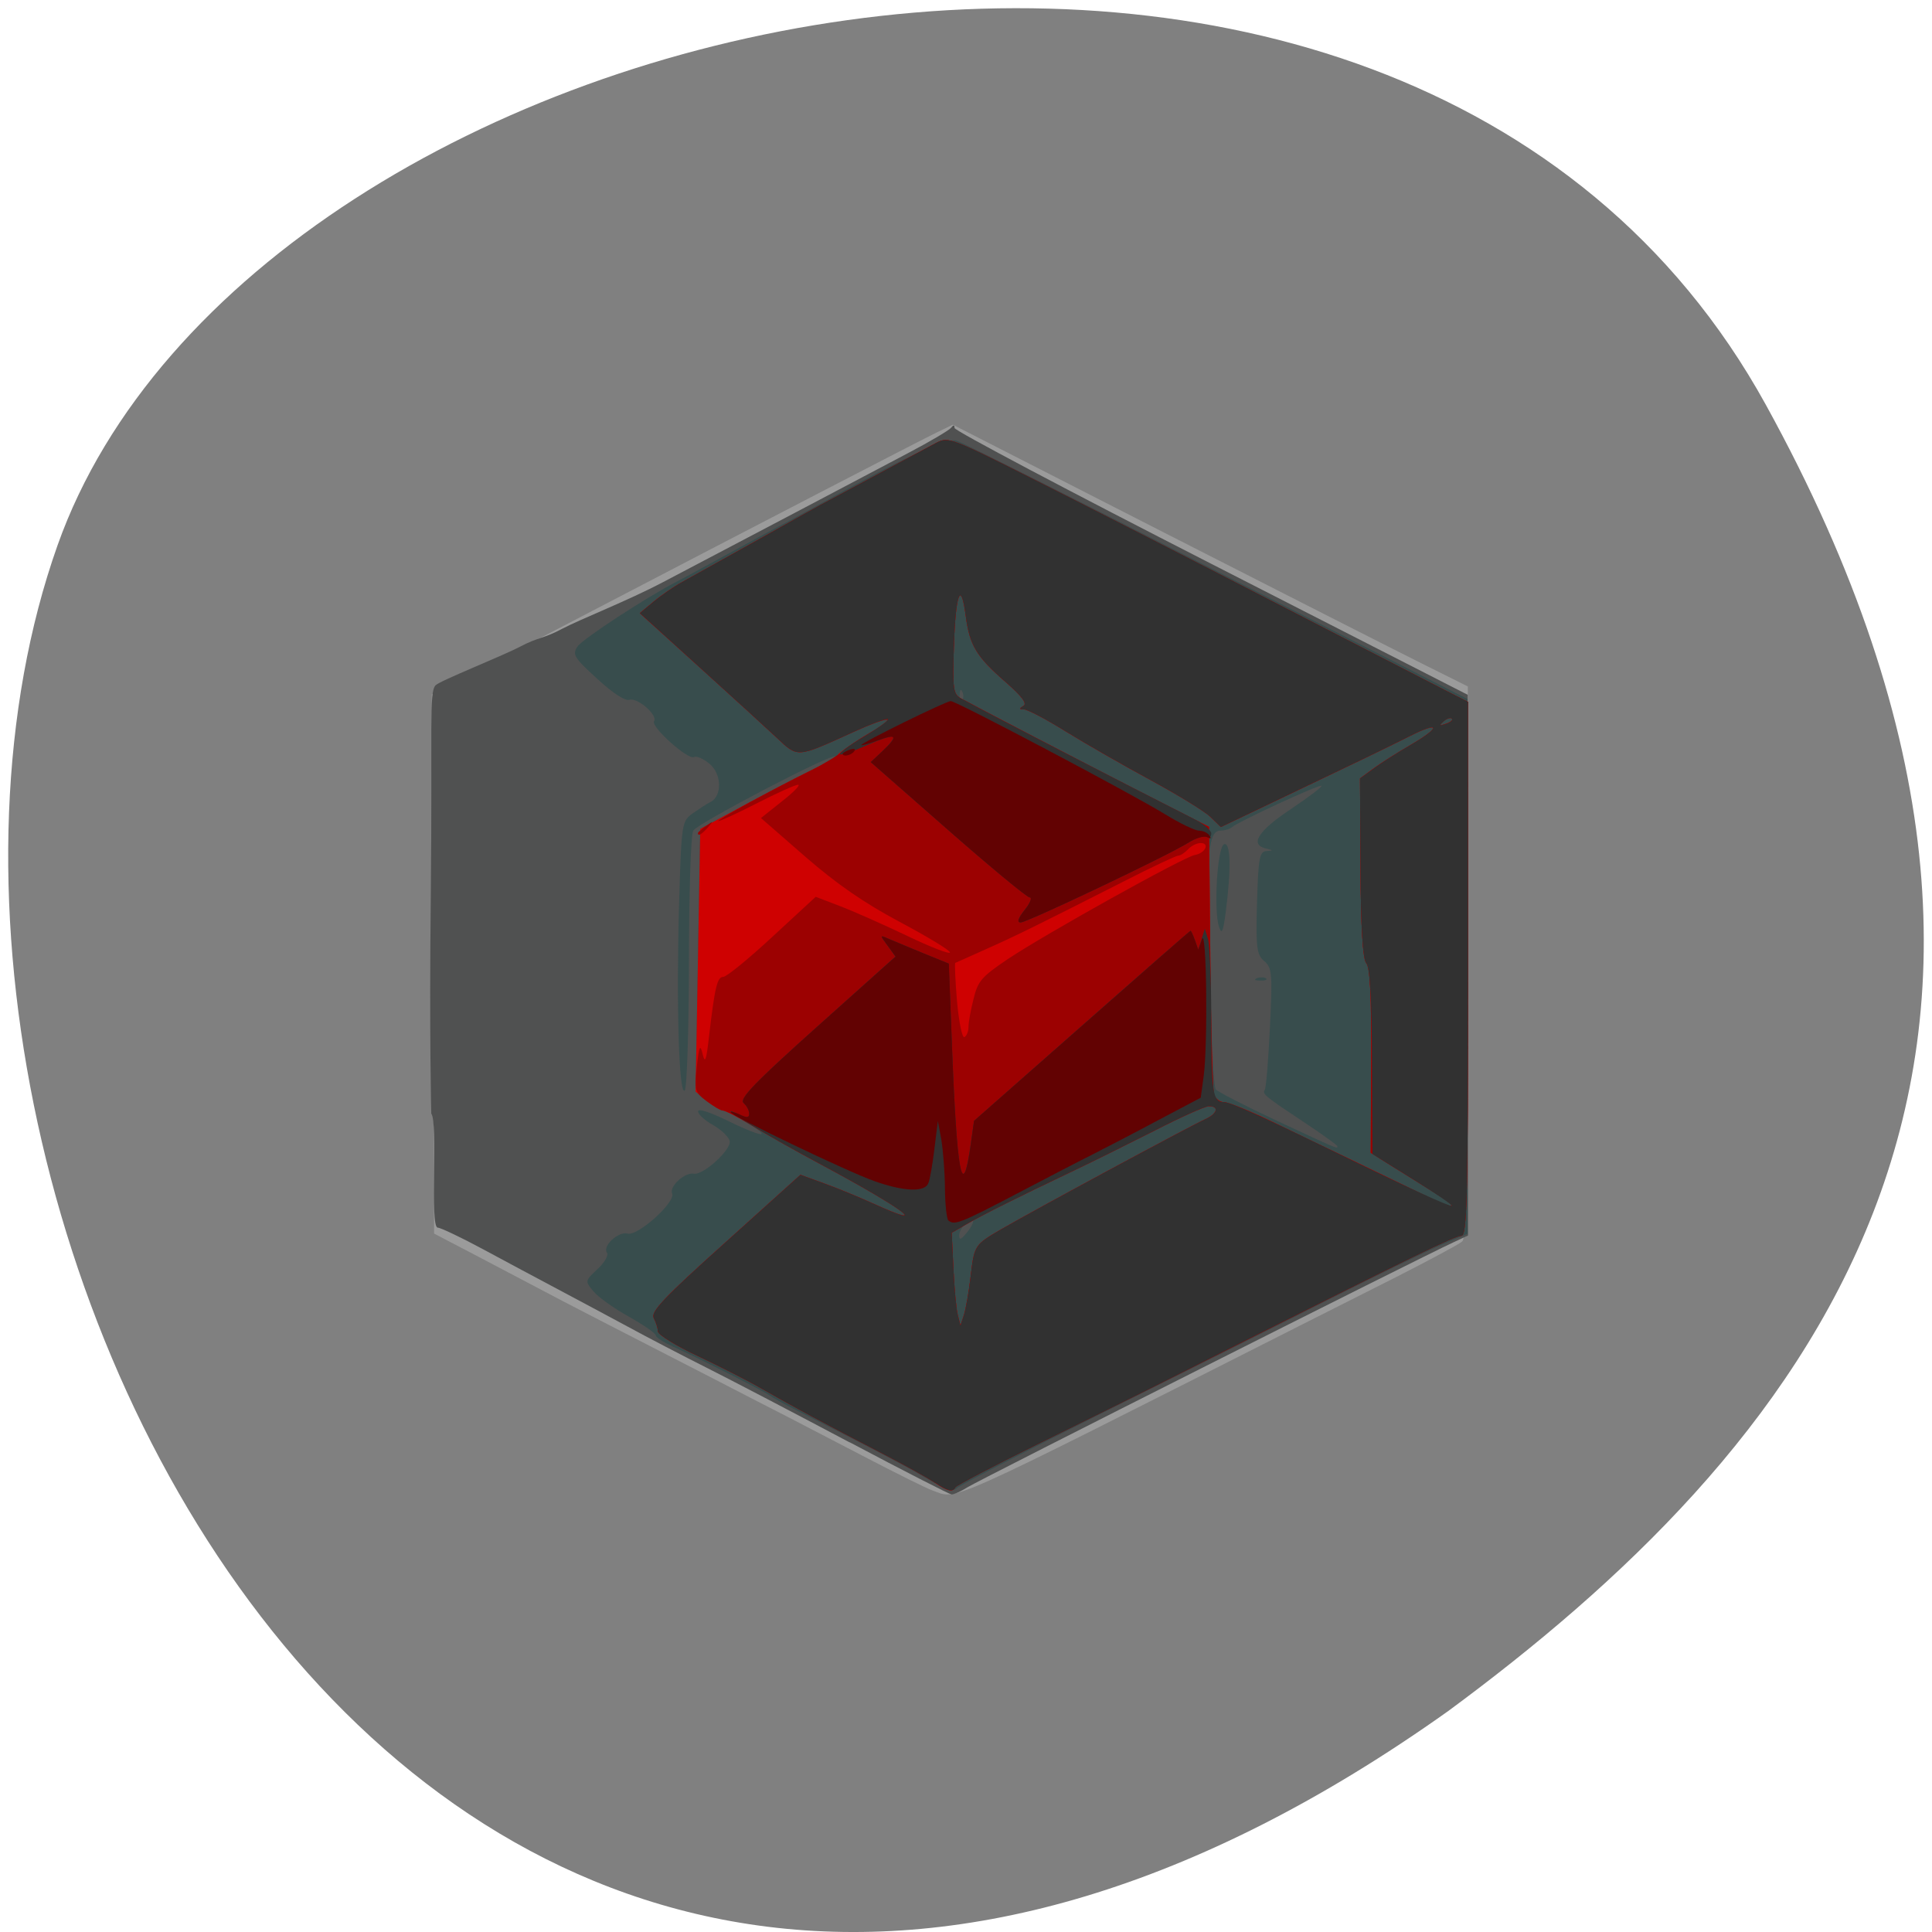 
<svg xmlns="http://www.w3.org/2000/svg" xmlns:xlink="http://www.w3.org/1999/xlink" width="48px" height="48px" viewBox="0 0 48 48" version="1.1">
<g id="surface1">
<path style=" stroke:none;fill-rule:nonzero;fill:rgb(50.196%,50.196%,50.196%);fill-opacity:1;" d="M 43.871 10.055 C 34.77 -6.473 6.254 -0.059 1.43 13.547 C -4.32 29.758 10.641 60.543 35.984 42.508 C 44.52 36.211 52.973 26.582 43.871 10.055 Z M 43.871 10.055 "/>
<path style=" stroke:none;fill-rule:nonzero;fill:rgb(60.784%,60.784%,60.784%);fill-opacity:1;" d="M 23.16 37.027 C 23.016 36.977 22.23 36.586 21.422 36.164 C 20.609 35.742 19.766 35.305 19.543 35.188 C 19.32 35.074 18.457 34.633 17.629 34.203 C 16.801 33.777 15.598 33.16 14.961 32.832 C 14.324 32.504 13.57 32.113 13.289 31.961 C 13.004 31.812 12.328 31.457 11.781 31.168 L 10.785 30.648 L 10.758 23.949 L 10.727 17.25 L 11.742 16.723 C 12.301 16.434 13.516 15.805 14.441 15.32 C 18.777 13.059 22.887 10.93 23.262 10.75 L 23.672 10.551 L 28.941 13.242 C 31.84 14.719 34.719 16.184 35.34 16.492 L 36.469 17.055 L 36.469 23.887 C 36.473 29.215 36.441 30.746 36.328 30.844 C 36.25 30.914 35.504 31.312 34.676 31.734 C 33.848 32.152 32.777 32.691 32.297 32.934 C 23.289 37.492 23.805 37.258 23.16 37.027 Z M 23.16 37.027 "/>
<path style=" stroke:none;fill-rule:nonzero;fill:rgb(31.373%,31.765%,31.765%);fill-opacity:1;" d="M 21.109 35.836 C 19.77 35.125 18.176 34.293 17.57 33.988 C 16.965 33.684 16.078 33.223 15.598 32.961 C 15.121 32.703 14.344 32.289 13.875 32.039 C 13.402 31.789 12.57 31.344 12.02 31.047 C 11.469 30.75 10.953 30.504 10.875 30.5 C 10.672 30.492 10.887 27.875 10.715 27.668 C 10.715 27.668 10.664 25.762 10.703 22.25 C 10.746 18.039 10.656 17.211 10.82 17.027 C 10.926 16.914 12.465 16.305 12.922 16.066 C 13.379 15.824 13.504 15.871 13.969 15.621 C 14.438 15.375 15.578 14.934 16.469 14.465 C 18.926 13.176 21.457 11.84 22.559 11.258 C 23.102 10.973 23.582 10.688 23.629 10.629 C 23.688 10.551 23.715 10.555 23.715 10.633 C 23.715 10.699 26.586 12.215 30.094 14.008 L 36.465 17.262 L 36.469 23.98 L 36.473 30.695 L 36.098 30.871 C 35.305 31.234 24.34 36.762 24.047 36.945 C 23.879 37.051 23.695 37.133 23.641 37.129 C 23.59 37.125 22.449 36.543 21.109 35.832 Z M 21.109 35.836 "/>
<path style=" stroke:none;fill-rule:nonzero;fill:rgb(21.961%,30.196%,30.196%);fill-opacity:1;" d="M 22.965 36.699 C 22.344 36.344 21.641 35.977 19.797 35.043 C 19.496 34.891 19.199 34.727 19.137 34.68 C 19.008 34.578 17.402 33.766 16.73 33.461 C 16.492 33.352 16.293 33.227 16.293 33.176 C 16.293 33.129 15.996 32.922 15.629 32.715 C 15.262 32.512 14.863 32.227 14.746 32.086 C 14.531 31.828 14.531 31.824 14.844 31.531 C 15.02 31.371 15.125 31.184 15.078 31.121 C 14.965 30.953 15.367 30.586 15.594 30.648 C 15.844 30.719 16.793 29.863 16.699 29.652 C 16.625 29.473 17.012 29.121 17.238 29.16 C 17.473 29.203 18.176 28.559 18.129 28.348 C 18.105 28.246 17.922 28.07 17.719 27.953 C 17.516 27.84 17.344 27.688 17.344 27.613 C 17.34 27.531 17.637 27.629 18.102 27.855 C 18.52 28.062 18.891 28.207 18.922 28.176 C 18.984 28.121 18.105 27.59 17.949 27.59 C 17.898 27.59 17.73 27.484 17.57 27.355 L 17.281 27.121 L 17.34 23.859 L 17.395 20.594 L 18.613 19.938 C 19.285 19.578 20.055 19.18 20.324 19.059 C 20.594 18.938 20.793 18.812 20.762 18.789 C 20.672 18.707 17.332 20.453 17.223 20.637 C 17.164 20.734 17.117 22.203 17.117 23.906 C 17.113 25.609 17.066 27.043 17.012 27.094 C 16.867 27.223 16.801 24.977 16.871 22.469 C 16.93 20.449 16.938 20.406 17.211 20.207 C 17.367 20.098 17.562 19.969 17.652 19.926 C 17.945 19.777 17.934 19.23 17.629 18.977 C 17.48 18.852 17.305 18.773 17.242 18.809 C 17.098 18.891 16.16 18.051 16.25 17.918 C 16.352 17.77 15.832 17.32 15.637 17.387 C 15.535 17.422 15.227 17.223 14.836 16.863 C 14.258 16.336 14.215 16.262 14.348 16.062 C 14.477 15.871 16.082 14.824 16.816 14.449 C 16.945 14.383 17.492 14.086 18.035 13.789 C 18.578 13.492 19.168 13.172 19.352 13.074 C 19.531 12.98 19.898 12.785 20.16 12.637 C 22.527 11.324 23.504 10.867 23.77 10.949 C 23.922 10.996 26.84 12.461 30.254 14.203 L 36.461 17.367 L 36.461 30.652 L 35.801 30.934 C 35.438 31.09 34.199 31.691 33.051 32.27 C 31.902 32.852 29.375 34.117 27.43 35.086 C 25.484 36.055 23.84 36.906 23.773 36.973 C 23.688 37.07 23.488 37.004 22.965 36.699 Z M 24.176 30.352 C 24.18 30.305 24.102 30.32 24.008 30.391 C 23.91 30.465 23.832 30.594 23.832 30.684 C 23.832 30.812 23.867 30.809 24.004 30.645 C 24.098 30.535 24.176 30.402 24.176 30.352 Z M 33.227 28.477 C 33.227 28.453 32.875 28.199 32.441 27.91 C 31.422 27.234 31.355 27.18 31.422 27.078 C 31.457 27.031 31.512 26.332 31.551 25.527 C 31.617 24.188 31.602 24.039 31.41 23.879 C 31.223 23.719 31.199 23.551 31.23 22.426 C 31.262 21.32 31.293 21.152 31.465 21.145 C 31.641 21.133 31.641 21.125 31.457 21.082 C 31.039 20.988 31.25 20.648 32.066 20.105 C 32.512 19.805 32.855 19.547 32.832 19.523 C 32.785 19.48 30.793 20.398 30.621 20.543 C 30.562 20.594 30.426 20.637 30.32 20.637 C 30.176 20.637 30.105 20.766 30.051 21.121 C 29.965 21.695 30.098 26.91 30.203 27.062 C 30.246 27.121 30.93 27.473 31.723 27.844 C 33.27 28.566 33.227 28.547 33.227 28.477 Z M 31.234 24.301 C 31.316 24.273 31.418 24.277 31.457 24.309 C 31.492 24.344 31.426 24.367 31.305 24.363 C 31.168 24.359 31.141 24.336 31.234 24.301 Z M 30.285 23.023 C 30.148 22.605 30.246 21.023 30.414 20.973 C 30.578 20.926 30.59 21.594 30.453 22.66 C 30.387 23.16 30.355 23.23 30.285 23.023 Z M 23.91 17.191 C 23.875 17.109 23.848 17.133 23.844 17.254 C 23.836 17.363 23.863 17.426 23.902 17.391 C 23.941 17.355 23.945 17.266 23.91 17.191 Z M 23.91 17.191 "/>
<path style=" stroke:none;fill-rule:nonzero;fill:rgb(81.176%,0.392%,0.392%);fill-opacity:1;" d="M 23.238 36.844 C 23.086 36.738 22.441 36.379 21.805 36.051 C 20.469 35.359 19.723 34.957 18.902 34.488 C 18.586 34.305 17.879 33.945 17.34 33.691 C 16.797 33.438 16.352 33.16 16.348 33.082 C 16.344 33 16.297 32.848 16.242 32.746 C 16.164 32.59 16.492 32.242 18.02 30.871 L 19.887 29.188 L 20.496 29.41 C 20.832 29.531 21.379 29.758 21.711 29.91 C 23.176 30.574 22.426 30.016 20.41 28.938 C 19.836 28.633 19.074 28.203 18.715 27.984 C 18.359 27.766 18.02 27.59 17.961 27.59 C 17.906 27.59 17.73 27.484 17.57 27.355 L 17.281 27.121 L 17.34 23.859 L 17.398 20.594 L 18.613 19.938 C 19.285 19.578 20.055 19.18 20.324 19.059 C 20.598 18.934 20.816 18.801 20.816 18.758 C 20.816 18.719 21.109 18.512 21.465 18.301 C 21.82 18.09 22.086 17.895 22.055 17.871 C 22.027 17.844 21.645 17.984 21.207 18.184 C 19.785 18.832 19.828 18.828 19.301 18.332 C 19.047 18.094 18.176 17.297 17.367 16.566 L 15.895 15.234 L 16.234 14.953 C 16.418 14.797 16.742 14.574 16.949 14.461 C 17.156 14.348 18.02 13.863 18.867 13.391 C 19.719 12.914 20.488 12.488 20.586 12.438 C 20.68 12.387 21.254 12.082 21.863 11.754 C 22.469 11.43 23.098 11.09 23.266 11 C 23.559 10.848 23.625 10.871 25.699 11.918 C 26.875 12.508 29.555 13.879 31.66 14.965 C 33.766 16.051 35.711 17.051 35.98 17.188 L 36.473 17.438 L 36.473 24.07 C 36.473 29.762 36.449 30.703 36.309 30.703 C 36.148 30.703 35.074 31.227 30.617 33.473 C 28.457 34.559 28.348 34.613 25.746 35.898 C 24.66 36.434 23.758 36.91 23.734 36.953 C 23.676 37.078 23.539 37.051 23.238 36.844 Z M 24.113 31.73 C 24.207 30.93 24.211 30.93 24.879 30.539 C 25.73 30.047 29.473 28.027 29.949 27.805 C 30.246 27.668 30.297 27.484 30.035 27.484 C 29.941 27.484 29.328 27.758 28.676 28.094 C 28.02 28.426 27.094 28.887 26.617 29.113 C 25.332 29.723 24.398 30.188 24 30.422 L 23.645 30.629 L 23.688 31.523 C 23.711 32.012 23.758 32.531 23.797 32.676 L 23.863 32.934 L 23.949 32.668 C 23.996 32.523 24.07 32.102 24.113 31.73 Z M 35.648 29.637 C 35.352 29.453 34.875 29.152 34.582 28.973 L 34.055 28.641 L 34.066 26.359 C 34.074 24.781 34.039 24.031 33.945 23.93 C 33.859 23.836 33.809 23.066 33.801 21.566 L 33.789 19.34 L 34.117 19.098 C 34.297 18.965 34.723 18.695 35.066 18.496 C 35.82 18.055 35.773 17.906 35 18.301 C 34.441 18.582 33.699 18.941 31.52 19.98 L 30.332 20.547 L 30.07 20.293 C 29.926 20.152 29.258 19.746 28.59 19.383 C 27.918 19.02 26.973 18.477 26.484 18.176 C 26 17.871 25.527 17.625 25.441 17.625 C 25.32 17.621 25.316 17.602 25.426 17.539 C 25.527 17.484 25.395 17.305 24.984 16.945 C 24.254 16.309 24.09 16.035 23.992 15.293 C 23.875 14.395 23.742 14.746 23.699 16.059 C 23.664 17.145 23.68 17.25 23.895 17.363 C 24.469 17.672 27.02 19 28.105 19.555 C 28.77 19.895 29.473 20.254 29.672 20.355 L 30.039 20.543 L 30.07 23.777 C 30.086 25.559 30.129 27.098 30.164 27.199 C 30.199 27.301 30.312 27.383 30.414 27.383 C 30.516 27.383 31.047 27.598 31.594 27.863 C 32.141 28.129 33.031 28.559 33.574 28.816 C 34.117 29.078 34.871 29.441 35.254 29.629 C 36.148 30.066 36.332 30.07 35.648 29.637 Z M 36.07 17.852 C 36.035 17.82 35.941 17.852 35.863 17.922 C 35.75 18.027 35.762 18.039 35.926 17.98 C 36.043 17.941 36.105 17.883 36.07 17.852 Z M 36.07 17.852 "/>
<path style=" stroke:none;fill-rule:nonzero;fill:rgb(61.176%,0.392%,0.392%);fill-opacity:1;" d="M 23.238 36.844 C 23.086 36.738 22.441 36.379 21.805 36.051 C 20.469 35.359 19.723 34.957 18.902 34.488 C 18.586 34.305 17.879 33.945 17.34 33.691 C 16.797 33.438 16.352 33.16 16.348 33.082 C 16.344 33 16.297 32.848 16.242 32.746 C 16.164 32.59 16.492 32.242 18.02 30.871 L 19.887 29.188 L 20.496 29.41 C 20.832 29.531 21.379 29.758 21.711 29.91 C 23.176 30.574 22.426 30.016 20.41 28.938 C 19.836 28.633 19.074 28.203 18.715 27.984 C 18.359 27.766 18.02 27.59 17.961 27.59 C 17.906 27.59 17.723 27.484 17.551 27.355 C 17.262 27.137 17.25 27.082 17.312 26.5 C 17.371 25.984 17.395 25.93 17.457 26.188 C 17.516 26.434 17.547 26.352 17.613 25.773 C 17.758 24.523 17.82 24.27 17.969 24.27 C 18.051 24.27 18.602 23.82 19.191 23.273 L 20.266 22.281 L 20.859 22.508 C 21.188 22.633 21.938 22.965 22.527 23.246 C 23.117 23.531 23.602 23.715 23.602 23.664 C 23.602 23.609 23.039 23.27 22.355 22.906 C 21.465 22.43 20.801 21.973 20.008 21.285 L 18.906 20.324 L 19.426 19.91 C 19.715 19.684 19.895 19.5 19.828 19.496 C 19.766 19.496 19.297 19.703 18.797 19.961 C 18.293 20.219 17.863 20.414 17.848 20.398 C 17.812 20.367 19.156 19.633 20.16 19.133 C 20.469 18.98 20.816 18.77 20.938 18.66 C 21.059 18.551 21.375 18.34 21.637 18.191 C 22.363 17.781 22.105 17.777 21.207 18.184 C 19.785 18.832 19.828 18.828 19.301 18.332 C 19.047 18.094 18.176 17.297 17.367 16.566 L 15.895 15.234 L 16.234 14.953 C 16.418 14.797 16.742 14.574 16.949 14.461 C 17.156 14.348 18.02 13.863 18.867 13.391 C 19.719 12.914 20.488 12.484 20.586 12.438 C 20.68 12.387 21.254 12.078 21.859 11.754 C 22.469 11.426 23.098 11.09 23.266 11 C 23.559 10.848 23.621 10.871 25.699 11.918 C 26.871 12.508 29.555 13.879 31.66 14.965 C 33.766 16.047 35.707 17.051 35.98 17.188 L 36.473 17.438 L 36.473 24.07 C 36.473 29.762 36.449 30.703 36.305 30.703 C 36.148 30.703 35.074 31.227 30.617 33.473 C 28.457 34.559 28.348 34.613 25.746 35.898 C 24.66 36.434 23.758 36.91 23.734 36.953 C 23.676 37.078 23.539 37.047 23.238 36.844 Z M 24.113 31.73 C 24.207 30.93 24.211 30.93 24.879 30.539 C 25.73 30.047 29.473 28.027 29.949 27.805 C 30.246 27.668 30.297 27.484 30.035 27.484 C 29.941 27.484 29.328 27.758 28.676 28.094 C 28.02 28.426 27.094 28.887 26.617 29.113 C 25.332 29.723 24.398 30.188 24 30.422 L 23.645 30.629 L 23.688 31.523 C 23.711 32.012 23.758 32.531 23.797 32.676 L 23.863 32.934 L 23.949 32.668 C 23.996 32.523 24.07 32.102 24.113 31.73 Z M 35.648 29.637 C 35.352 29.453 34.875 29.152 34.582 28.973 L 34.055 28.641 L 34.066 26.359 C 34.074 24.781 34.039 24.031 33.945 23.93 C 33.859 23.836 33.809 23.066 33.801 21.566 L 33.789 19.34 L 34.117 19.098 C 34.297 18.965 34.723 18.695 35.066 18.496 C 35.82 18.055 35.773 17.906 35 18.301 C 34.441 18.582 33.699 18.941 31.52 19.98 L 30.332 20.547 L 30.07 20.293 C 29.926 20.152 29.258 19.746 28.59 19.383 C 27.918 19.02 26.973 18.477 26.484 18.176 C 26 17.871 25.527 17.625 25.441 17.625 C 25.32 17.621 25.316 17.602 25.426 17.539 C 25.527 17.484 25.395 17.305 24.984 16.945 C 24.254 16.309 24.09 16.035 23.992 15.293 C 23.875 14.395 23.742 14.746 23.699 16.059 C 23.664 17.145 23.68 17.25 23.895 17.363 C 24.469 17.672 27.02 19 28.105 19.555 C 28.77 19.895 29.473 20.254 29.672 20.355 L 30.039 20.543 L 30.07 23.777 C 30.086 25.559 30.129 27.098 30.164 27.199 C 30.199 27.301 30.312 27.383 30.414 27.383 C 30.516 27.383 31.047 27.598 31.594 27.863 C 32.141 28.129 33.031 28.559 33.574 28.816 C 34.117 29.078 34.871 29.441 35.254 29.629 C 36.148 30.066 36.332 30.07 35.648 29.637 Z M 24.062 25.512 C 24.062 25.402 24.117 25.09 24.188 24.816 C 24.293 24.375 24.391 24.266 25.027 23.836 C 25.965 23.207 29.406 21.293 29.684 21.242 C 29.945 21.199 30.066 20.945 29.828 20.945 C 29.734 20.945 29.594 21.016 29.516 21.102 C 29.434 21.188 29.328 21.258 29.273 21.258 C 29.223 21.258 28.613 21.543 27.926 21.895 C 25.75 23 25.184 23.277 24.469 23.594 C 24.086 23.766 23.758 23.914 23.734 23.922 C 23.715 23.93 23.734 24.363 23.777 24.879 C 23.824 25.398 23.906 25.797 23.961 25.766 C 24.02 25.734 24.062 25.621 24.062 25.512 Z M 36.07 17.852 C 36.035 17.82 35.941 17.852 35.863 17.922 C 35.75 18.027 35.762 18.039 35.926 17.98 C 36.043 17.941 36.105 17.883 36.07 17.852 Z M 17.34 20.699 C 17.34 20.68 17.43 20.598 17.543 20.52 C 17.727 20.391 17.73 20.391 17.586 20.559 C 17.434 20.73 17.34 20.785 17.34 20.699 Z M 17.34 20.699 "/>
<path style=" stroke:none;fill-rule:nonzero;fill:rgb(19.216%,19.216%,19.216%);fill-opacity:1;" d="M 23.238 36.844 C 23.086 36.738 22.441 36.379 21.805 36.051 C 20.469 35.359 19.723 34.957 18.902 34.488 C 18.586 34.305 17.879 33.945 17.34 33.691 C 16.797 33.438 16.352 33.16 16.348 33.082 C 16.344 33 16.297 32.848 16.242 32.746 C 16.164 32.59 16.492 32.242 18.02 30.871 L 19.887 29.188 L 20.496 29.41 C 20.832 29.531 21.379 29.758 21.711 29.91 C 23.18 30.578 22.422 30.016 20.41 28.938 C 18.996 28.184 17.613 27.34 18.355 27.684 C 18.562 27.781 18.613 27.777 18.613 27.664 C 18.613 27.59 18.551 27.469 18.473 27.402 C 18.363 27.301 18.75 26.898 20.289 25.52 L 22.246 23.766 L 22.051 23.492 C 21.859 23.234 21.859 23.227 22.059 23.316 C 22.172 23.367 22.562 23.527 22.918 23.676 L 23.57 23.941 L 23.648 25.895 C 23.773 29.195 23.91 29.918 24.117 28.418 L 24.199 27.848 L 26.875 25.488 C 28.348 24.188 29.566 23.125 29.578 23.125 C 29.594 23.125 29.641 23.23 29.688 23.359 L 29.77 23.594 L 29.852 23.332 L 29.934 23.074 L 30.012 23.332 C 30.055 23.477 30.094 24.371 30.094 25.324 C 30.094 27.16 30.129 27.383 30.414 27.383 C 30.57 27.383 31.355 27.738 33.285 28.68 C 34.879 29.461 36.031 29.992 36.07 29.957 C 36.09 29.938 35.656 29.641 35.102 29.297 L 34.098 28.672 L 34.086 26.371 C 34.082 24.824 34.035 24.027 33.945 23.93 C 33.859 23.836 33.809 23.051 33.801 21.566 L 33.789 19.34 L 34.117 19.102 C 34.297 18.965 34.723 18.695 35.066 18.496 C 35.82 18.055 35.773 17.906 35 18.301 C 34.441 18.582 33.699 18.941 31.52 19.98 L 30.332 20.547 L 30.07 20.293 C 29.926 20.156 29.258 19.746 28.59 19.383 C 27.918 19.02 26.973 18.477 26.484 18.176 C 26 17.875 25.531 17.625 25.441 17.625 C 25.32 17.621 25.316 17.602 25.426 17.539 C 25.527 17.484 25.395 17.305 24.984 16.945 C 24.254 16.309 24.09 16.035 23.992 15.293 C 23.875 14.395 23.742 14.746 23.699 16.059 C 23.664 17.145 23.68 17.25 23.895 17.363 C 24.809 17.859 27.496 19.246 29.703 20.367 C 29.918 20.477 30.094 20.633 30.094 20.711 C 30.094 20.789 30.043 20.824 29.98 20.789 C 29.914 20.754 29.719 20.816 29.543 20.926 C 29.031 21.246 25.523 22.918 25.359 22.918 C 25.258 22.918 25.293 22.816 25.457 22.605 C 25.594 22.438 25.652 22.297 25.586 22.297 C 25.52 22.297 24.602 21.539 23.547 20.613 L 21.633 18.934 L 21.941 18.645 C 22.113 18.484 22.227 18.332 22.191 18.301 C 22.16 18.273 21.863 18.371 21.527 18.52 C 21.195 18.668 20.898 18.77 20.867 18.738 C 20.836 18.711 21.102 18.516 21.461 18.305 C 21.816 18.09 22.086 17.895 22.059 17.867 C 22.027 17.844 21.645 17.984 21.207 18.184 C 19.789 18.832 19.828 18.828 19.301 18.332 C 19.047 18.094 18.176 17.297 17.367 16.566 L 15.898 15.234 L 16.234 14.953 C 16.422 14.797 16.742 14.574 16.949 14.461 C 17.156 14.348 18.02 13.863 18.871 13.391 C 19.719 12.914 20.492 12.484 20.586 12.438 C 20.684 12.387 21.258 12.078 21.863 11.754 C 22.469 11.426 23.102 11.09 23.266 11 C 23.559 10.848 23.625 10.871 25.699 11.918 C 26.875 12.508 29.559 13.879 31.66 14.965 C 33.766 16.047 35.711 17.051 35.98 17.188 L 36.473 17.438 L 36.473 24.07 C 36.473 29.762 36.449 30.703 36.309 30.703 C 36.152 30.703 35.074 31.227 30.617 33.469 C 28.461 34.559 28.348 34.613 25.746 35.898 C 24.664 36.434 23.758 36.91 23.738 36.953 C 23.676 37.078 23.539 37.047 23.238 36.84 Z M 24.113 31.73 C 24.207 30.93 24.211 30.93 24.879 30.539 C 25.73 30.047 29.473 28.027 29.949 27.805 C 30.246 27.668 30.297 27.484 30.035 27.484 C 29.941 27.484 29.328 27.758 28.676 28.094 C 28.02 28.426 27.094 28.887 26.617 29.113 C 25.332 29.723 24.398 30.188 24 30.422 L 23.645 30.629 L 23.688 31.523 C 23.711 32.012 23.758 32.531 23.797 32.676 L 23.863 32.934 L 23.949 32.668 C 23.996 32.523 24.07 32.102 24.113 31.73 Z M 36.07 17.855 C 36.035 17.82 35.941 17.855 35.863 17.926 C 35.75 18.027 35.762 18.039 35.926 17.984 C 36.043 17.945 36.105 17.887 36.07 17.855 Z M 36.07 17.855 "/>
<path style=" stroke:none;fill-rule:nonzero;fill:rgb(38.431%,0.784%,0.784%);fill-opacity:1;" d="M 23.562 30.324 C 23.52 30.285 23.48 29.922 23.477 29.52 C 23.473 29.113 23.43 28.574 23.387 28.316 L 23.301 27.848 L 23.215 28.547 C 23.168 28.934 23.102 29.316 23.062 29.402 C 22.969 29.625 22.445 29.602 21.723 29.344 C 21.07 29.117 18.152 27.715 18.152 27.633 C 18.152 27.605 18.254 27.633 18.383 27.691 C 18.562 27.777 18.613 27.773 18.613 27.664 C 18.613 27.59 18.551 27.469 18.473 27.402 C 18.363 27.301 18.75 26.898 20.289 25.52 L 22.25 23.766 L 22.051 23.492 C 21.859 23.234 21.859 23.227 22.059 23.316 C 22.176 23.367 22.562 23.527 22.922 23.676 L 23.574 23.941 L 23.648 25.895 C 23.773 29.195 23.91 29.918 24.121 28.418 L 24.199 27.848 L 26.879 25.488 C 28.352 24.188 29.566 23.125 29.578 23.125 C 29.594 23.125 29.641 23.23 29.688 23.359 L 29.77 23.594 L 29.863 23.332 C 29.977 23.02 30.012 25.93 29.906 26.73 L 29.832 27.273 L 28.773 27.832 C 28.195 28.141 27.457 28.523 27.141 28.684 C 26.82 28.844 25.953 29.293 25.211 29.684 C 23.859 30.391 23.707 30.449 23.562 30.32 Z M 25.457 22.609 C 25.594 22.438 25.648 22.297 25.582 22.297 C 25.516 22.297 24.602 21.539 23.547 20.613 L 21.633 18.934 L 21.922 18.664 C 22.316 18.293 22.285 18.219 21.805 18.398 C 21.582 18.48 21.398 18.531 21.398 18.512 C 21.398 18.453 23.504 17.418 23.621 17.418 C 23.758 17.418 28.102 19.711 28.953 20.234 C 29.316 20.457 29.691 20.637 29.789 20.637 C 29.887 20.637 30.004 20.691 30.047 20.758 C 30.102 20.832 30.082 20.848 29.996 20.801 C 29.922 20.762 29.719 20.816 29.543 20.926 C 29.031 21.25 25.523 22.918 25.359 22.918 C 25.258 22.918 25.293 22.816 25.457 22.609 Z M 20.934 18.727 C 20.934 18.707 21.016 18.66 21.113 18.625 C 21.219 18.59 21.266 18.605 21.223 18.664 C 21.156 18.766 20.934 18.812 20.934 18.727 Z M 20.934 18.727 "/>
</g>
</svg>
